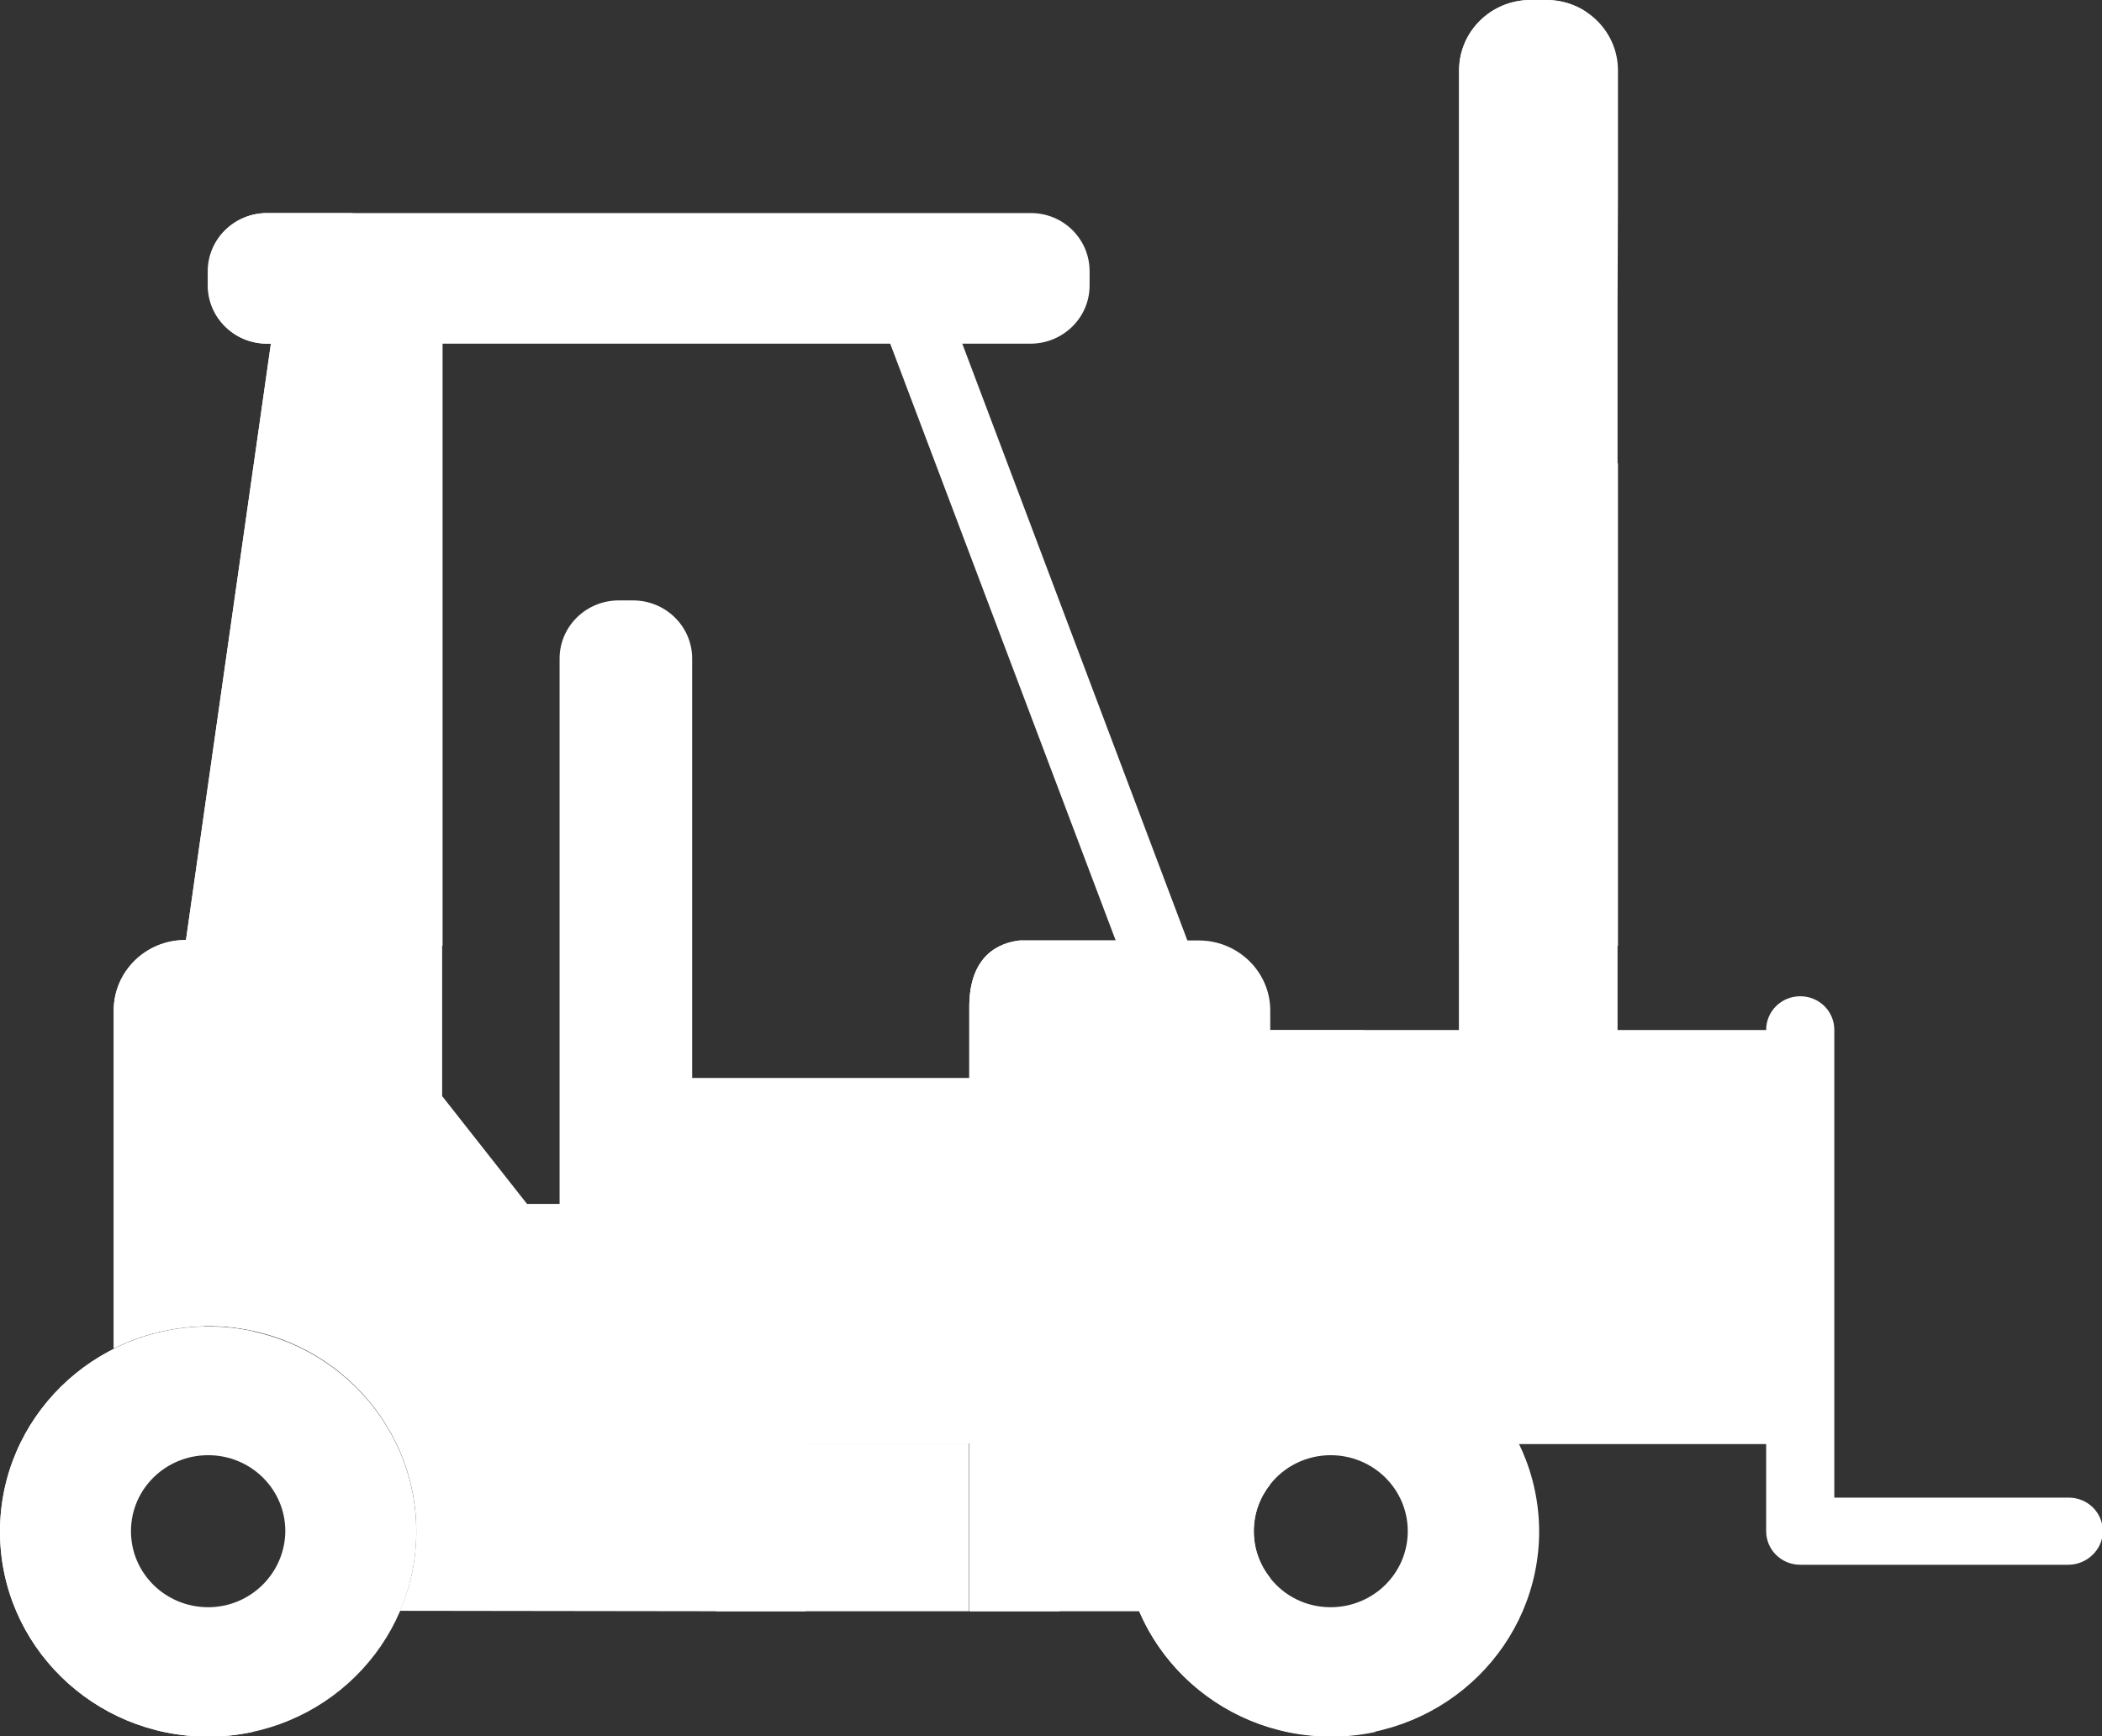 <svg width="69" height="57" viewBox="0 0 69 57" fill="none" xmlns="http://www.w3.org/2000/svg">
<rect x="0" y="0" width="69" height="57" fill="#333333" stroke="none"/>
<g clip-path="url(#clip0)">
<path d="M33.53 35.39H20.794V39.677H33.53V35.39Z" fill="white"/>
<path d="M20.781 19.712H20.309C19.244 19.712 18.369 20.561 18.369 21.623V23.11V28.261V29.747V30.039V31.3V31.526V32.787V33.079V34.566V34.831V36.318V36.61V37.871V38.097V39.358V39.65V39.663V41.137V41.15H22.721V41.137V39.69V39.676V39.385V38.123V37.898V36.637V36.345V34.858V34.593V33.106V32.787V31.526V31.3V30.039V29.747V28.261V23.11V21.623C22.721 20.561 21.846 19.712 20.781 19.712Z" fill="white"/>
<path d="M38.058 32.642C37.6 32.642 37.182 32.363 37.02 31.925L28.826 10.235H26.279C25.659 10.235 25.161 9.744 25.161 9.133C25.161 8.522 25.659 8.031 26.279 8.031H29.595C30.053 8.031 30.471 8.31 30.632 8.748L39.082 31.155C39.298 31.726 39.001 32.35 38.422 32.562C38.314 32.615 38.179 32.642 38.058 32.642Z" fill="white"/>
<path d="M59.081 33.823H40.147V47.403H59.081V33.823Z" fill="white"/>
<path d="M59.081 33.823H40.147V47.403H59.081V33.823Z" fill="white"/>
<path d="M44.782 33.823H40.147V47.403H44.782V33.823Z" fill="white"/>
<path d="M53.111 6.385V2.31C53.111 1.035 52.06 0 50.766 0H50.241C48.947 0 47.896 1.035 47.896 2.31V45C48.718 45.637 49.378 46.46 49.836 47.389H53.098V9.889" fill="white"/>
<path d="M51.009 6.385V2.31C51.009 1.5 51.426 0.796 52.06 0.385C51.696 0.146 51.251 0 50.766 0H50.241C48.947 0 47.896 1.035 47.896 2.31V45C48.718 45.637 49.378 46.46 49.836 47.389H50.995V9.889L51.009 6.385Z" fill="white"/>
<path d="M53.111 15.213H47.909V31.049H53.111V15.213Z" fill="white"/>
<path d="M51.009 15.213H47.909V31.049H51.009V15.213Z" fill="white"/>
<path d="M35.201 39.531H13.665V47.39H35.201V39.531Z" fill="white"/>
<path d="M20.956 39.531H13.665V47.39H27.074L20.956 39.531Z" fill="white"/>
<path d="M41.697 33.172V48.73C41.36 49.155 41.157 49.686 41.157 50.27C41.157 50.854 41.36 51.385 41.697 51.81V52.898H31.818V33.053C31.818 31.341 32.829 30.942 33.476 30.876H39.352C40.645 30.876 41.697 31.911 41.697 33.172Z" fill="white"/>
<path d="M33.476 30.876C32.816 30.956 31.818 31.341 31.818 33.053V47.389V52.898H34.783V43.845V33.186C34.783 31.911 35.834 30.876 37.128 30.876H33.476Z" fill="white"/>
<path d="M9.002 10.514H14.528V31.049H6.078L9.002 10.514Z" fill="white"/>
<path d="M9.002 10.514L6.078 31.049H9.043L11.967 10.514H9.002Z" fill="white"/>
<path d="M33.84 6.995H27.101H25.282H24.002H22.183H20.404H18.598H17.317H15.498H8.76C7.695 6.995 6.819 7.845 6.819 8.907V9.371C6.819 10.42 7.682 11.283 8.76 11.283H29.595H33.826C34.891 11.283 35.767 10.433 35.767 9.371V8.907C35.767 7.845 34.904 6.995 33.84 6.995Z" fill="white"/>
<path d="M9.811 9.371V8.907C9.811 7.858 10.674 6.995 11.752 6.995H8.773C7.709 6.995 6.833 7.845 6.833 8.907V9.371C6.833 10.42 7.695 11.283 8.773 11.283H11.752C10.674 11.283 9.811 10.42 9.811 9.371Z" fill="white"/>
<path d="M23.49 52.898V47.389L14.514 35.986V30.862H6.078C4.784 30.862 3.733 31.898 3.733 33.172V44.269C4.663 43.805 5.714 43.539 6.833 43.539C10.606 43.539 13.665 46.553 13.665 50.269C13.665 51.199 13.477 52.088 13.126 52.884L23.49 52.898Z" fill="white"/>
<path d="M6.698 33.172C6.698 31.898 7.749 30.862 9.043 30.862H6.078C4.784 30.862 3.733 31.898 3.733 33.172V44.269C4.622 43.818 5.633 43.566 6.698 43.539C6.698 43.553 6.698 33.172 6.698 33.172Z" fill="white"/>
<path d="M6.833 43.554C3.059 43.554 0 46.567 0 50.284C0 54.001 3.059 57.014 6.833 57.014C10.606 57.014 13.665 54.001 13.665 50.284C13.665 46.567 10.606 43.554 6.833 43.554ZM6.833 52.766C5.431 52.766 4.299 51.651 4.299 50.27C4.299 48.89 5.431 47.775 6.833 47.775C8.234 47.775 9.366 48.89 9.366 50.27C9.353 51.651 8.221 52.766 6.833 52.766Z" fill="white"/>
<path d="M43.678 43.554C42.99 43.554 42.316 43.66 41.697 43.846C38.893 44.682 36.858 47.244 36.858 50.284C36.858 51.213 37.047 52.102 37.398 52.899C38.435 55.315 40.861 57.001 43.691 57.001C47.465 57.001 50.524 53.987 50.524 50.27C50.51 46.567 47.451 43.554 43.678 43.554ZM43.678 52.766C42.869 52.766 42.155 52.394 41.697 51.81C41.36 51.386 41.157 50.855 41.157 50.27C41.157 49.687 41.36 49.156 41.697 48.731C42.155 48.147 42.882 47.775 43.678 47.775C45.079 47.775 46.211 48.89 46.211 50.27C46.211 51.651 45.079 52.766 43.678 52.766Z" fill="white"/>
<path d="M2.965 50.284C2.965 47.071 5.256 44.39 8.315 43.713C7.843 43.607 7.345 43.554 6.833 43.554C3.059 43.554 0 46.567 0 50.284C0 54.001 3.059 57.014 6.833 57.014C7.345 57.014 7.843 56.961 8.315 56.855C5.256 56.178 2.965 53.496 2.965 50.284Z" fill="white"/>
<path d="M39.823 50.284C39.823 47.071 42.114 44.39 45.173 43.713C44.702 43.607 44.203 43.554 43.691 43.554C39.918 43.554 36.858 46.567 36.858 50.284C36.858 54.001 39.918 57.014 43.691 57.014C44.203 57.014 44.702 56.961 45.173 56.855C42.101 56.178 39.823 53.496 39.823 50.284Z" fill="white"/>
<path d="M67.895 51.372H59.095C58.475 51.372 57.976 50.881 57.976 50.27V33.81C57.976 33.199 58.475 32.708 59.095 32.708C59.715 32.708 60.213 33.199 60.213 33.81V49.168H67.908C68.528 49.168 69.027 49.659 69.027 50.27C69.027 50.881 68.501 51.372 67.895 51.372Z" fill="white"/>
<path d="M31.805 47.39H23.49V52.898H31.805V47.39Z" fill="white"/>
<path d="M26.454 47.39H23.49V52.898H26.454V47.39Z" fill="white"/>
</g>
<defs>
<clipPath id="clip0">
<rect width="69" height="57" fill="white"/>
</clipPath>
</defs>
</svg>
